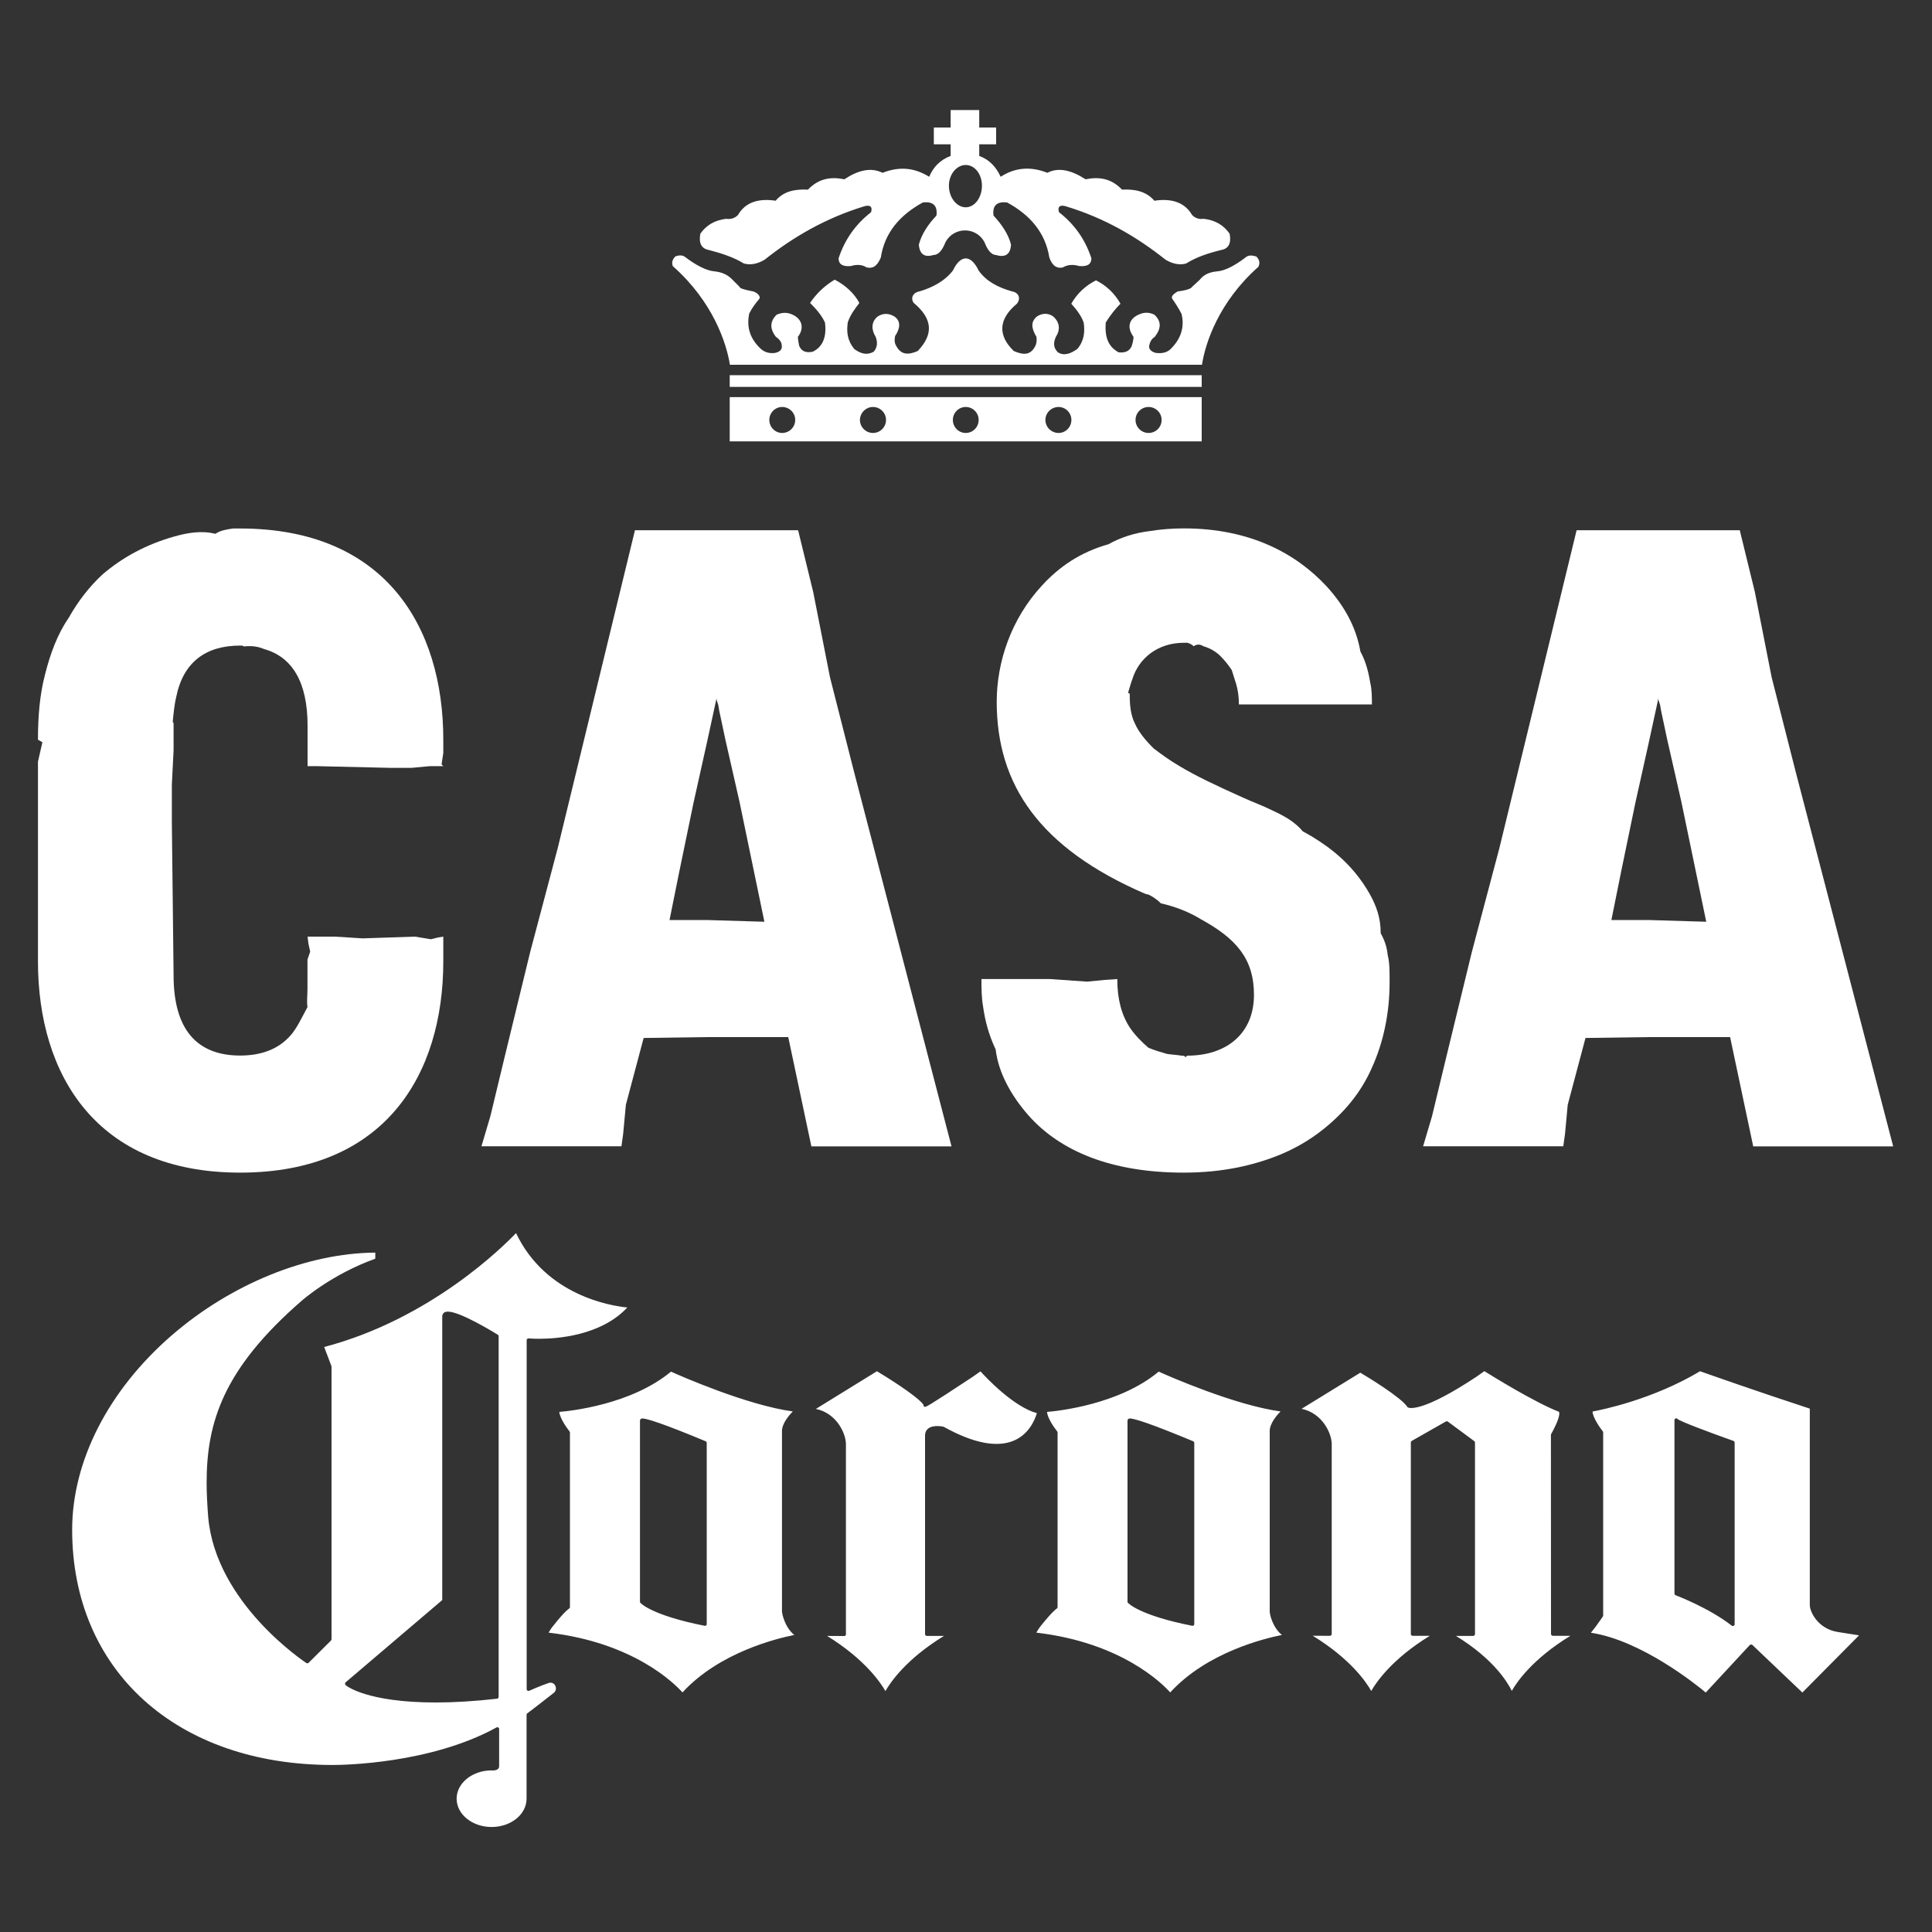 <?xml version="1.0" encoding="utf-8"?>
<!-- Generator: Adobe Illustrator 23.0.2, SVG Export Plug-In . SVG Version: 6.00 Build 0)  -->
<svg version="1.1" xmlns="http://www.w3.org/2000/svg" xmlns:xlink="http://www.w3.org/1999/xlink" x="0px" y="0px"
	 viewBox="0 0 200 200" style="enable-background:new 0 0 200 200;" xml:space="preserve">
<rect x="0" y="0" width="200" height="200" fill="#333333" stroke="none"/>
<style type="text/css">
	.st0{display:none;}
	.st1{display:inline;}
	.st2{display:inline;fill:#FFFFFF;}
	.st3{fill:#FFFFFF;}
	.st4{fill:#FFFFFF;stroke:#231F20;stroke-miterlimit:10;}
</style>
<g id="레이어_1" class="st0">
	<g id="레이어_3" class="st1">
		<rect x="-36" y="8" width="266" height="154"/>
		<g id="g5" transform="scale(0.588,0.588)" class="st0">
			<path id="path7" class="st2" d="M168.98,68.68c0,0-100.67,0-125.84,5.96c-13.51,3.34-24.64,13.35-28.35,25.75
				C8.17,123.04,8.17,170,8.17,170s0,47.2,6.62,69.61c3.71,12.4,14.57,22.18,28.35,25.51c25.43,6.2,125.84,6.2,125.84,6.2
				s100.68,0,125.84-5.96c13.78-3.34,24.64-13.12,28.35-25.51c6.62-22.65,6.62-69.61,6.62-69.61s0.26-47.2-6.62-69.85
				c-3.71-12.4-14.57-22.18-28.35-25.51C269.65,68.68,168.98,68.68,168.98,68.68z M136.92,126.61L220.64,170l-83.72,43.39V126.61z"
				/>
		</g>
	</g>
	<g id="레이어_2">
	</g>
	<g>
		<path class="st2" d="M139.74,103.32c-0.18,0-0.37-0.02-0.56-0.06l-0.15-0.08c-0.5-0.41-0.76-0.84-0.79-1.33
			c-0.06-0.92,0.7-1.72,1.66-2.74c0.37-0.39,0.77-0.82,1.16-1.29l0.14-0.35c-0.1-0.34-0.85-0.88-3.82-1.47l-0.71-0.14
			c-2.56-0.52-4.59-0.93-7.45-0.93c-4.56,0-9.18,0.06-13.66,0.11c-4.48,0.05-9.11,0.11-13.67,0.11c-2.23,0-4.51,0.19-6.71,0.37
			c-2.24,0.18-4.57,0.37-6.89,0.37c-1.02,0-2.04-0.01-3.06-0.01c-3.23-0.02-6.58-0.05-9.82,0.16c-0.27,0.02-0.61,0.06-0.98,0.1
			c-2.14,0.23-3.82,0.34-4.26-0.63c-0.34-0.75,0.29-1.64,0.8-2.24c0.81-0.96,1.78-1.68,2.71-2.37c1.3-0.95,2.52-1.85,3.29-3.34
			c0.48-0.91,0.24-1.34,0.17-1.48c-0.98-1.8-6.99-1.57-9.55-1.47c-0.53,0.02-0.97,0.04-1.27,0.04c-0.19,0-0.53,0.02-0.95,0.05
			c-3.6,0.25-5.73,0.17-6.02-1c-0.25-1.02,0.64-1.95,1.6-2.94c0.81-0.85,1.73-1.81,1.67-2.63c-0.03-0.42-0.33-0.85-0.9-1.27
			c-0.93-0.69-3.44-0.46-5.1-0.31c-0.54,0.05-1.02,0.09-1.4,0.1c-1.55,0.05-3.05,0.26-4.5,0.46c-0.78,0.11-1.56,0.21-2.35,0.3
			c-2.38,0.25-4.89,0.27-7.31,0.29c-1.79,0.01-3.64,0.03-5.45,0.13c-2.02,0.12-3.85,0.47-5.78,0.84c-0.64,0.12-1.29,0.25-1.96,0.36
			c-1.39,0.24-2.79,0.27-4.15,0.31c-0.89,0.02-1.82,0.04-2.73,0.12c-1.06,0.09-1.98,0.5-2.96,0.94c-0.97,0.43-1.98,0.88-3.12,0.98
			l-0.32,0.03c-0.95,0.1-2.38,0.24-3.19-0.07c-1.24-0.48-1.69-1.7-2.09-2.78c-0.09-0.24-0.18-0.49-0.28-0.73
			c-0.08-0.19-0.17-0.43-0.28-0.7c-0.36-0.91-1.3-3.33-1.9-3.33H6.87c-0.16,0-0.44,0.32-0.73,1.18c-0.39,1.16-0.72,2.66-0.99,3.99
			c-0.08,0.38-0.2,0.79-0.32,1.21c-0.17,0.58-0.35,1.18-0.39,1.69l-0.8-0.08c0.05-0.61,0.24-1.26,0.43-1.89
			c0.12-0.39,0.23-0.77,0.3-1.12c0.28-1.35,0.62-2.9,1.02-4.1c0.39-1.17,0.87-1.74,1.47-1.76l0.02,0c1.05,0,1.85,1.83,2.64,3.87
			c0.1,0.26,0.19,0.49,0.27,0.68c0.1,0.25,0.2,0.51,0.3,0.76c0.38,1.04,0.71,1.93,1.61,2.28c0.64,0.25,2.02,0.11,2.85,0.03
			l0.32-0.03c1.02-0.1,1.93-0.5,2.89-0.92c0.99-0.44,2.01-0.89,3.19-1c0.93-0.08,1.87-0.1,2.77-0.13c1.33-0.03,2.71-0.06,4.05-0.3
			c0.66-0.12,1.3-0.24,1.94-0.36c1.95-0.37,3.8-0.73,5.87-0.85c1.83-0.11,3.69-0.12,5.49-0.14c2.4-0.02,4.89-0.04,7.24-0.29
			c0.78-0.08,1.56-0.19,2.33-0.29c1.47-0.2,2.99-0.41,4.58-0.46c0.36-0.01,0.83-0.05,1.36-0.1c1.98-0.18,4.45-0.4,5.61,0.46
			c0.79,0.59,1.19,1.22,1.25,1.93c0.09,1.25-0.93,2.32-1.92,3.35c-0.7,0.73-1.49,1.55-1.37,2.06c0.06,0.26,0.83,0.65,5.19,0.34
			c0.45-0.03,0.8-0.06,1-0.06c0.3,0,0.73-0.02,1.25-0.04c4.38-0.16,9.14-0.17,10.26,1.9c0.36,0.67,0.31,1.47-0.16,2.38
			c-0.87,1.66-2.23,2.67-3.54,3.63c-0.9,0.66-1.83,1.35-2.57,2.23c-0.79,0.94-0.67,1.23-0.67,1.24c0.23,0.5,2.49,0.25,3.46,0.14
			c0.38-0.04,0.73-0.08,1.01-0.1c3.27-0.21,6.62-0.19,9.87-0.17C86.27,95,87.29,95,88.3,95c2.29,0,4.6-0.19,6.83-0.37
			c2.22-0.18,4.51-0.37,6.77-0.37c4.56,0,9.19-0.06,13.66-0.11c4.48-0.05,9.11-0.11,13.67-0.11c2.93,0,4.98,0.42,7.59,0.95
			l0.71,0.14c2.43,0.49,4.12,1.03,4.43,2.06c0.09,0.29,0.1,0.73-0.31,1.24c-0.4,0.48-0.81,0.92-1.2,1.33
			c-0.75,0.79-1.45,1.53-1.42,2.04c0.01,0.19,0.14,0.4,0.39,0.61c0.55,0.1,1.11-0.09,1.7-0.28c0.42-0.14,0.85-0.28,1.3-0.32
			c1.11-0.12,2.22-0.14,3.26-0.15c1.61-0.02,3.23-0.01,4.85-0.01l2.42,0.01c1.95,0,3.69-0.27,5.54-0.56
			c0.73-0.11,1.47-0.23,2.23-0.33c2.34-0.3,4.71-0.29,7.04-0.3h0.42c2.46,0,4.98-0.07,7.41-0.15c2.46-0.07,5-0.15,7.51-0.15h6.58
			c0.37,0,0.72-0.01,1.06-0.02c1.92-0.05,3.57-0.08,5.24,1.45l-0.51,0.69c-1.44-1.32-2.81-1.29-4.71-1.25
			c-0.34,0.01-0.7,0.02-1.07,0.02h-6.58c-2.5,0-5.04,0.08-7.49,0.15c-2.44,0.07-4.97,0.15-7.44,0.15h-0.42c-2.4,0-4.66,0-6.95,0.29
			c-0.75,0.1-1.49,0.21-2.21,0.32c-1.88,0.29-3.65,0.57-5.65,0.57l-2.42-0.01c-1.61-0.01-3.23-0.01-4.85,0.01
			c-1.02,0.01-2.12,0.03-3.19,0.15c-0.38,0.04-0.75,0.16-1.15,0.29C140.83,103.15,140.3,103.32,139.74,103.32z"/>
		<path class="st2" d="M62.54,68.4c-0.51,0-1.02-0.1-1.47-0.29c-1.23-0.52-1.58-1.34-1.66-1.93c-0.14-1.07,0.47-2.31,1.63-3.32
			c1-0.87,2.64-1.67,3.97-1.07l-0.15,0.41c1.11,1.19,1.39,2.74,0.76,4.32C65.12,67.79,63.82,68.4,62.54,68.4z M64,62.48
			c-0.75,0-1.66,0.39-2.46,1.09c-0.91,0.79-1.43,1.76-1.34,2.49c0.07,0.52,0.46,0.93,1.15,1.23c1.24,0.53,3.02,0.17,3.53-1.12
			c0.69-1.74-0.1-2.92-0.88-3.61l0.05-0.08L64,62.48z"/>
		<path class="st2" d="M184.47,116.21l-0.34-0.01c-0.29-0.03-0.7-0.1-0.96-0.43c-0.29-0.38-0.25-0.88-0.2-1.51l0.02-0.26
			c0.01-0.15,0.02-0.33,0.02-0.51c0.03-0.8,0.07-1.79,0.45-2.39l0.65,0.51c-0.25,0.39-0.28,1.27-0.3,1.92
			c-0.01,0.2-0.02,0.38-0.03,0.55l-0.02,0.27c-0.03,0.37-0.06,0.76,0.02,0.86c0.02,0.02,0.09,0.1,0.41,0.12
			c0.83,0.07,1.7-0.21,2.54-0.48c0.43-0.14,0.87-0.28,1.32-0.38c-0.17-0.68,0.07-1.69,0.31-2.75c0.15-0.66,0.47-2.02,0.29-2.22
			c-0.39-0.33-1.91,0.21-2.49,0.41c-0.18,0.06-0.33,0.11-0.43,0.15c-0.35,0.11-0.7,0.29-1.07,0.48c-0.48,0.24-0.97,0.5-1.49,0.59
			l-0.13-0.88c0.41-0.07,0.84-0.29,1.28-0.52c0.39-0.2,0.78-0.4,1.2-0.53c0.1-0.03,0.24-0.08,0.4-0.14
			c1.26-0.45,2.54-0.83,3.21-0.27c0.62,0.52,0.34,1.74,0.01,3.15c-0.19,0.81-0.48,2.05-0.29,2.37c0.2,0.04,0.39,0.26,0.38,0.49
			c-0.01,0.23-0.14,0.43-0.34,0.44c-0.61,0.03-1.25,0.24-1.93,0.46C186.15,115.95,185.32,116.21,184.47,116.21z"/>
		<path class="st2" d="M135.35,90.54l-0.13-0.88c0.66-0.12,1.57-0.89,2.2-1.87c0.43-0.67,0.67-1.32,0.69-1.86
			c-0.35-0.05-0.82-0.03-1.27,0c-1.02,0.05-2.08,0.1-2.59-0.55l0.6-0.58c0.26,0.33,1.2,0.29,1.95,0.25c0.67-0.03,1.31-0.06,1.8,0.1
			c0.15,0.05,0.26,0.18,0.29,0.35c0.12,0.82-0.17,1.81-0.82,2.81C137.31,89.51,136.24,90.38,135.35,90.54z"/>
		<path class="st2" d="M140.8,90.14c-0.72-0.03-1.45-0.56-2.09-1.02c-0.25-0.18-0.49-0.35-0.71-0.48l0.38-0.78
			c0.24,0.14,0.5,0.33,0.77,0.53c0.55,0.4,1.18,0.86,1.68,0.88L140.8,90.14z"/>
	</g>
	<g>
		<path class="st2" d="M66.65,137.03c0,0.23-0.06,0.41-0.19,0.55c-0.13,0.14-0.29,0.21-0.5,0.21h-2.47c-0.2,0-0.37-0.07-0.5-0.21
			c-0.13-0.14-0.2-0.33-0.2-0.55v-2.75h0.87v2.67h2.12v-2.59l-2.71-3.62c-0.19-0.25-0.28-0.53-0.28-0.83v-2.2
			c0-0.23,0.07-0.41,0.2-0.55c0.13-0.14,0.3-0.21,0.5-0.21h2.47c0.2,0,0.37,0.07,0.5,0.21c0.13,0.14,0.19,0.33,0.19,0.55v2.52h-0.87
			v-2.44h-2.12v2.29l2.72,3.62c0.18,0.24,0.27,0.51,0.27,0.81V137.03z"/>
		<path class="st2" d="M76.54,137.8h-3.22v-10.85h3.18v0.85h-2.31v4.05h2.1v0.87h-2.1v4.23h2.35V137.8z"/>
		<path class="st2" d="M87.16,137.03c0,0.23-0.07,0.41-0.2,0.55c-0.13,0.14-0.3,0.21-0.5,0.21h-2.74c-0.2,0-0.37-0.07-0.5-0.21
			c-0.13-0.14-0.19-0.33-0.19-0.55v-9.31c0-0.23,0.06-0.41,0.19-0.55c0.13-0.14,0.3-0.21,0.5-0.21h2.74c0.2,0,0.37,0.07,0.5,0.21
			c0.13,0.14,0.2,0.33,0.2,0.55V137.03z M86.29,136.94v-9.14h-2.4v9.14H86.29z"/>
		<path class="st2" d="M97.92,137.03c0,0.23-0.07,0.41-0.2,0.55c-0.13,0.14-0.3,0.21-0.5,0.21h-2.67c-0.2,0-0.37-0.07-0.5-0.21
			c-0.13-0.14-0.19-0.33-0.19-0.55v-10.08h0.87v10h2.32v-10h0.87V137.03z"/>
		<path class="st2" d="M107.75,137.8h-3.13v-10.85h0.87v10h2.26V137.8z"/>
		<path class="st2" d="M114.99,137.8h-0.87v-10.85h0.87V137.8z"/>
		<path class="st2" d="M125.57,137.03c0,0.23-0.06,0.41-0.19,0.55c-0.13,0.14-0.29,0.21-0.5,0.21h-2.47c-0.21,0-0.37-0.07-0.5-0.21
			c-0.13-0.14-0.2-0.33-0.2-0.55v-2.75h0.87v2.67h2.12v-2.59l-2.71-3.62c-0.19-0.25-0.28-0.53-0.28-0.83v-2.2
			c0-0.23,0.07-0.41,0.2-0.55c0.13-0.14,0.3-0.21,0.5-0.21h2.47c0.21,0,0.37,0.07,0.5,0.21c0.13,0.14,0.19,0.33,0.19,0.55v2.52
			h-0.87v-2.44h-2.12v2.29l2.72,3.62c0.18,0.24,0.27,0.51,0.27,0.81V137.03z"/>
		<path class="st2" d="M137.09,137.8h-0.82v-6.87c0-0.1,0.03-0.38,0.09-0.85l-1.6,6.7h-0.18l-1.6-6.7c0.06,0.47,0.09,0.76,0.09,0.85
			v6.87h-0.82v-10.85h0.81l1.59,7.06c0.01,0.04,0.02,0.14,0.02,0.31c0-0.07,0.01-0.17,0.03-0.31l1.59-7.06h0.81V137.8z"/>
	</g>
	<g>
		<path class="st2" d="M151.91,68.9c-17.41-7.85-36.87-5.53-51.69,4.43C85.4,63.37,65.94,61.05,48.52,68.9
			c-26.57,12-38.48,43.35-26.71,70.1c2.29,6.08,16.13,36.01,70.91,52.86c0.76,0.23,1.52,0.45,2.29,0.69l5.21,1.53l5.2-1.53
			c0.77-0.23,1.53-0.45,2.29-0.69c54.77-16.84,68.63-46.78,70.92-52.86C190.39,112.25,178.49,80.9,151.91,68.9z M34.04,134.06
			c-9.11-20.19-0.29-44.02,19.9-53.14c11.98-5.41,25.22-4.41,35.93,1.51c-3.29,3.74-6.1,8.01-8.3,12.75
			c-2.93,5.49-15.07,32.89,3.8,80.2C42.34,158.8,34.04,134.06,34.04,134.06z M166.4,134.06c0,0-8.3,24.75-51.36,41.32
			c-4.13,1.6-8.57,3.12-13.34,4.52c-0.51-1.09-1.01-2.19-1.48-3.26c-21.98-49.6-6.86-75.55-6.86-75.55
			c1.77-3.93,4.09-7.43,6.86-10.46c2.99-3.32,6.5-6.08,10.35-8.21c10.69-5.92,23.95-6.92,35.92-1.51
			C166.69,90.04,175.51,113.87,166.4,134.06z"/>
		<g class="st1">
			<g>
				<path class="st3" d="M1.89,44.98c6.68-6.08,10.22-8.82,17.54-13.68c3.99-2.65,7.06-3.41,9.12-2.53c2.05,0.88,3.1,3.24,3.1,7
					c0,3.86-1.14,7.47-3.38,10.91c-2.24,3.44-5.64,6.51-10.05,9.51c-2.4,1.63-3.58,2.48-5.92,4.24c0,5.68,0,8.52,0,14.2
					c-4.28,3.23-6.37,4.96-10.41,8.63C1.89,70.49,1.89,57.73,1.89,44.98z M12.3,52.66c1.04-0.79,1.57-1.18,2.63-1.94
					c2.08-1.5,3.57-2.89,4.43-4.25c0.86-1.36,1.29-2.65,1.29-3.89c0-1.2-0.38-1.98-1.12-2.32c-0.75-0.34-2.15,0.17-4.17,1.62
					c-1.23,0.88-1.84,1.33-3.06,2.25C12.3,47.54,12.3,49.24,12.3,52.66z"/>
				<path class="st3" d="M37.7,20.98c11.02-4.66,20.98-7.99,32.59-10.9c0,3.27,0,4.9,0,8.17c-8.39,1.74-12.54,2.92-20.65,5.89
					c0,2.43,0,3.65,0,6.08c7.52-2.76,11.37-3.88,19.13-5.57c0,3.12,0,4.68,0,7.8c-7.76,1.69-11.61,2.81-19.13,5.57
					c0,3.02,0,4.53,0,7.54c8.34-3.07,12.62-4.27,21.25-6.02c0,3.47,0,5.2,0,8.67c-11.46,2.32-22.63,6.03-33.2,11.02
					C37.7,46.49,37.7,33.73,37.7,20.98z"/>
				<path class="st3" d="M102.87,39.02c-5.77-0.12-8.66-0.03-14.42,0.42c-0.8,2.59-1.2,3.89-2,6.49c-5.17,0.48-7.75,0.83-12.87,1.77
					c5.03-13.45,10.15-26.86,15.35-40.24c5.53-0.42,8.31-0.5,13.85-0.39c5.22,13.1,10.35,26.22,15.42,39.38
					c-5.29-0.67-7.95-0.88-13.27-1.06C104.1,42.84,103.69,41.56,102.87,39.02z M100.23,30.72c-1.82-5.51-2.72-8.24-4.54-13.69
					c-1.8,5.55-2.69,8.34-4.49,13.95C94.81,30.76,96.62,30.71,100.23,30.72z"/>
				<path class="st3" d="M147.89,37.74c4.26,2.73,6.36,4.19,10.52,7.26c-0.7,2.6-1.8,4.55-3.31,5.88c-1.51,1.33-3.4,2.06-5.67,2.23
					c-2.27,0.17-5.18-0.32-8.74-1.36c-4.33-1.26-7.91-2.69-10.69-4.48c-2.78-1.79-5.2-4.34-7.24-7.71s-3.06-7.39-3.06-12.14
					c0-6.33,1.8-10.98,5.38-13.76c3.57-2.78,8.62-3.48,15.04-1.65c5.02,1.44,8.9,3.8,11.71,6.82c2.81,3.02,4.87,6.89,6.21,11.51
					c-4.19-0.89-6.32-1.25-10.61-1.8c-0.38-1.29-0.77-2.28-1.18-2.96c-0.68-1.13-1.52-2.1-2.51-2.9c-0.99-0.8-2.1-1.38-3.33-1.73
					c-2.79-0.8-4.94-0.24-6.44,1.53c-1.12,1.33-1.7,3.71-1.7,7.14c0,4.24,0.68,7.3,2.03,9.2c1.35,1.9,3.25,3.16,5.68,3.86
					c2.36,0.67,4.12,0.6,5.32-0.28S147.36,39.97,147.89,37.74z"/>
				<path class="st3" d="M164.17,21.94c4.67,2.29,6.96,3.55,11.45,6.28c0,5.36,0,8.03,0,13.39c4.91,2.99,7.31,4.61,11.96,8.13
					c0-5.36,0-8.03,0-13.39c4.28,3.23,6.37,4.96,10.41,8.63c0,12.75,0,25.51,0,38.26c-4.04-3.68-6.13-5.4-10.41-8.63
					c0-6.19,0-9.29,0-15.48c-4.66-3.51-7.06-5.14-11.96-8.13c0,6.19,0,9.29,0,15.48c-4.49-2.73-6.79-3.99-11.45-6.28
					C164.17,47.44,164.17,34.69,164.17,21.94z"/>
			</g>
		</g>
	</g>
	<g class="st1">
		<g>
			<path class="st4" d="M186.58,175.21l-5.17-4.92c-0.03-0.02-0.08-0.05-0.13-0.05c-0.06,0-0.1,0.02-0.14,0.05l-4.56,4.92
				c-0.96-0.8-6.64-5.39-11.89-6.19c0.16-0.21,0.37-0.47,0.51-0.65c0.5-0.69,0.71-1.01,0.72-1.02c0.02-0.02,0.04-0.06,0.04-0.11
				v-18.97c0-0.04-0.01-0.08-0.05-0.11c-0.28-0.36-1.03-1.41-1.05-2.04c0.94-0.17,6.23-1.24,11.13-4.17c0.73,0.26,6,2.12,11.36,3.87
				v20.34c0,0.68,0.83,2.45,2.88,2.78c1.17,0.18,1.85,0.29,2.22,0.35L186.58,175.21z M173.34,164.96c0,0.08,0.04,0.15,0.12,0.18
				c0.03,0.01,3.41,1.28,5.8,3.14c0.06,0.05,0.13,0.05,0.2,0.03c0.07-0.03,0.11-0.1,0.11-0.17v-18.79c0-0.08-0.05-0.16-0.13-0.19
				c-2.62-0.93-5.53-2.03-5.77-2.26c-0.06-0.07-0.13-0.08-0.21-0.07c-0.08,0.03-0.12,0.11-0.12,0.19V164.96z M162.55,169.35
				c-3.91,2.39-5.54,4.79-6.05,5.69c-0.45-0.92-1.91-3.32-5.78-5.69h1.78c0.1,0,0.19-0.08,0.19-0.19v-19.82
				c0-0.07-0.03-0.12-0.08-0.16l-2.72-2.01c-0.06-0.05-0.14-0.05-0.21-0.02l-3.53,2.01c-0.06,0.03-0.1,0.1-0.1,0.17v19.82
				c0,0.11,0.09,0.19,0.19,0.19h1.77c-3.93,2.41-5.56,4.83-6.06,5.71c-0.49-0.88-2.12-3.31-6.06-5.72l1.77,0.01
				c0.06,0,0.11-0.02,0.14-0.06c0.04-0.03,0.06-0.08,0.06-0.13v-19.66c0-1.08-0.95-3.2-3.12-3.65l6.08-3.74
				c0.65,0.38,4.29,2.59,4.87,3.55c0.02,0.03,0.06,0.05,0.09,0.06c0.15,0.07,1.53,0.47,7.03-3.17l0.85-0.6
				c0.75,0.47,5.21,3.23,7.68,4.19c0.06,0.02,0.08,0.08,0.08,0.2c0,0.56-0.61,1.71-0.85,2.13c-0.01,0.02-0.02,0.05-0.02,0.08
				l0.01,20.61c0,0.11,0.1,0.19,0.2,0.19H162.55z M132.71,169.25c-1.76,0.35-7.76,1.78-11.57,5.95c-0.81-0.91-5.04-5.16-13.86-6.19
				c0.11-0.19,0.28-0.47,0.49-0.73c1.2-1.5,1.6-1.74,1.61-1.75c0.06-0.03,0.1-0.1,0.1-0.17v-18.07c0-0.04-0.01-0.08-0.04-0.11
				c-0.29-0.36-1.02-1.4-1.05-2.02c1.11-0.09,7.45-0.75,11.56-4.17c0.96,0.44,7.91,3.49,12.61,4.12c-0.41,0.42-1.12,1.26-1.12,2.03
				v18.64C131.42,167.11,131.77,168.52,132.71,169.25 M116.71,165.8c0,0.05,0.02,0.09,0.06,0.13c0.05,0.05,1.19,1.29,6.64,2.37
				c0.06,0.01,0.11,0,0.15-0.03c0.05-0.03,0.07-0.09,0.07-0.15v-18.75c0-0.07-0.05-0.15-0.11-0.17c-4.16-1.73-6.42-2.52-6.69-2.33
				c-0.06,0.04-0.11,0.12-0.11,0.19V165.8z M107.34,146.29c-0.27,0.87-0.91,2.21-2.38,2.84c-1.77,0.75-4.21,0.27-7.25-1.42
				c-0.01,0-0.03-0.01-0.06-0.02c-0.03-0.01-1.05-0.23-1.57,0.2c-0.21,0.16-0.32,0.4-0.32,0.71v20.56c0,0.11,0.08,0.19,0.19,0.19
				h1.77c-3.94,2.41-5.56,4.83-6.06,5.71c-0.5-0.87-2.12-3.29-6.04-5.71l1.76,0.01c0.05,0,0.1-0.01,0.14-0.04
				c0.03-0.04,0.05-0.09,0.05-0.14v-19.68c0-1.08-0.94-3.2-3.11-3.65l6.32-3.9c0.64,0.38,4.06,2.47,4.81,3.45v0.05
				c0,0.06,0.04,0.13,0.09,0.17c0.15,0.07,0.19,0.09,5.01-3.09l0.81-0.57C102.11,142.65,104.95,145.64,107.34,146.29 M82.23,169.25
				c-1.76,0.35-7.75,1.78-11.58,5.95c-0.81-0.91-5.04-5.16-13.86-6.19c0.11-0.19,0.27-0.46,0.5-0.73c1.18-1.5,1.59-1.74,1.61-1.75
				c0.06-0.03,0.1-0.1,0.1-0.17v-18.07c0-0.04-0.01-0.08-0.04-0.11c-0.29-0.36-1.02-1.4-1.06-2.02c1.11-0.09,7.45-0.75,11.56-4.17
				c0.96,0.44,7.92,3.49,12.61,4.12c-0.41,0.42-1.12,1.26-1.12,2.03v18.64C80.95,167.11,81.29,168.52,82.23,169.25 M66.25,165.8
				c0,0.05,0.01,0.09,0.05,0.13c0.04,0.05,1.19,1.29,6.64,2.37c0.06,0.01,0.11,0,0.16-0.03c0.04-0.03,0.06-0.09,0.06-0.15v-18.75
				c0-0.07-0.04-0.15-0.11-0.17c-4.16-1.73-6.42-2.52-6.69-2.33c-0.06,0.04-0.11,0.12-0.11,0.19V165.8z M64.94,135.35
				c-2.71,2.91-7.24,3.24-9.13,3.24c-0.66,0-1.09-0.04-1.09-0.04c-0.05-0.01-0.11,0.01-0.14,0.05c-0.04,0.03-0.06,0.09-0.06,0.14
				v36.11c0,0.07,0.03,0.13,0.08,0.17c0.06,0.03,0.12,0.03,0.18,0.01c0.02-0.01,1.23-0.55,2.03-0.81c0.06-0.03,0.13-0.03,0.19-0.03
				c0.33,0,0.55,0.3,0.55,0.59c0,0.14-0.04,0.33-0.24,0.48c-0.67,0.54-2.71,2.1-2.73,2.11c-0.05,0.03-0.07,0.09-0.07,0.15v8.68
				c0,1.62-1.62,2.93-3.62,2.93c-2,0-3.62-1.31-3.62-2.93c0-1.61,1.62-2.93,3.62-2.93c0,0,0.05,0.01,0.11,0.01
				c0.61,0,0.67-0.31,0.67-0.44v-3.85c0-0.07-0.03-0.13-0.09-0.16c-0.06-0.04-0.13-0.04-0.19,0c-6.86,3.77-15.92,3.88-16.93,3.88
				h-0.05c-16.12,0-26.94-9.78-26.94-24.35c0-7.12,3.76-14.45,10.3-20.12c6.14-5.32,14.01-8.52,21.08-8.57v0.63
				c-4.54,1.63-7.55,4.3-7.58,4.32c-8.2,7.1-9.88,12.68-9.88,18.88c0,1.06,0.06,2.22,0.16,3.52c0.77,8.98,10.08,15.07,10.17,15.14
				c0.07,0.04,0.18,0.03,0.23-0.03l2.32-2.31c0.03-0.04,0.05-0.09,0.05-0.14v-28.19c0-0.02,0-0.05-0.01-0.07l-0.75-1.98
				c11.01-2.89,18.57-10.44,19.86-11.79C56.49,134.11,63.25,135.19,64.94,135.35 M35.72,174.3c0,0.06,0.03,0.12,0.07,0.15
				c0.08,0.08,2.22,1.79,9.32,1.79c1.92,0,4.05-0.13,6.34-0.39c0.1-0.01,0.17-0.09,0.17-0.19v-37.33c0-0.06-0.03-0.13-0.09-0.16
				c-0.16-0.1-3.85-2.39-5.15-2.39c-0.18,0-0.31,0.03-0.42,0.11c-0.08,0.07-0.18,0.19-0.18,0.4v29.35l-10.02,8.53
				C35.75,174.19,35.72,174.25,35.72,174.3"/>
		</g>
		<g>
			<path class="st4" d="M130.05,26.55c-0.47-0.14-0.82-0.14-1.07,0.07c-1.14,0.87-2.15,1.4-2.96,1.47
				c-0.81,0.07-1.41,0.33-1.82,0.87l-0.8,0.74c-0.07,0.14-0.41,0.33-1.49,0.47c-0.2,0.13-0.8,0.46-0.53,0.8
				c0.33,0.47,0.67,1.01,0.94,1.54c0.27,1.15,0.07,2.36-1.01,3.49c-0.41,0.48-0.94,0.61-1.62,0.54c-0.34-0.07-0.74-0.28-0.74-0.68
				c0.07-0.4,0.2-0.73,0.6-1c0.68-0.88,0.68-1.62-0.06-2.29c-0.54-0.26-1.08-0.26-1.62,0c-1.07,0.47-1.2,1.41-0.53,2.29
				c0,0.27-0.07,0.6-0.2,1c-0.26,0.54-0.73,0.68-1.35,0.61c-0.99-0.54-1.46-1.48-1.32-3.09c0.46-0.74,0.99-1.41,1.52-1.94
				c-0.6-1.07-1.46-1.88-2.53-2.42c-1.08,0.54-1.95,1.35-2.56,2.42c0.53,0.6,1.01,1.2,1.28,1.94c0.14,0.94,0.07,1.89-0.66,2.75
				c-0.68,0.47-1.35,0.75-2.01,0.34c-0.48-0.48-0.48-1.01-0.2-1.61c0.47-0.74,0.4-1.49-0.28-2.1c-0.54-0.4-1.2-0.33-1.68,0
				c-0.67,0.54-0.59,1.22-0.06,2.1c0.06,0.33,0,0.66-0.07,0.86c-0.53,1.15-1.33,1.01-2.27,0.62c-1.67-1.62-1.61-3.3,0.33-4.91
				c0.41-0.54,0.2-1.15-0.54-1.27c-1.41-0.41-2.62-1.01-3.43-2.15c-0.8-1.68-1.87-1.68-2.67,0c-0.82,1.07-2.09,1.75-3.44,2.15
				c-0.74,0.13-0.95,0.74-0.61,1.2c2.02,1.68,2.02,3.3,0.41,4.98c-0.94,0.4-1.74,0.46-2.27-0.62c-0.14-0.26-0.14-0.53-0.07-0.93
				c0.54-0.81,0.61-1.54-0.06-2.02c-0.54-0.33-1.15-0.4-1.75,0c-0.67,0.54-0.67,1.35-0.2,2.1c0.2,0.53,0.2,1.06-0.2,1.54
				c-0.74,0.4-1.34,0.2-2.02-0.28c-0.74-0.93-0.8-1.81-0.67-2.75c0.26-0.8,0.74-1.41,1.2-2.02c-0.54-1-1.41-1.81-2.55-2.41
				c-1.01,0.6-1.89,1.42-2.55,2.41c0.61,0.61,1.15,1.21,1.54,2.02c0.2,1.54-0.26,2.55-1.27,3.03c-0.66,0.13-1.14,0-1.4-0.61
				c-0.07-0.33-0.13-0.66-0.13-0.93c0.67-0.88,0.46-1.82-0.54-2.29c-0.54-0.26-1.08-0.26-1.67,0c-0.67,0.67-0.74,1.41-0.07,2.29
				c0.41,0.27,0.61,0.6,0.61,0.93c0.06,0.46-0.33,0.67-0.74,0.74c-0.67,0.07-1.15-0.13-1.55-0.54c-1.14-1.13-1.33-2.35-1.08-3.55
				c0.28-0.54,0.61-1.01,1.02-1.48c0.26-0.34-0.34-0.74-0.61-0.8c-1.07-0.21-1.4-0.34-1.4-0.47l-0.81-0.81
				c-0.47-0.47-1.07-0.73-1.81-0.8c-0.8-0.07-1.88-0.61-3.02-1.48c-0.27-0.21-0.61-0.21-1.01-0.07c-0.34,0.34-0.4,0.67-0.27,1.01
				c4.17,3.69,5.56,7.99,5.91,10.21h48.87c0.33-2.22,1.74-6.52,5.84-10.14C130.45,27.22,130.39,26.89,130.05,26.55"/>
			<path class="st4" d="M73.38,25.88c1.28,0.33,2.56,0.74,3.63,1.4c0.75,0.2,1.48,0,2.15-0.4c2.95-2.35,6.31-4.3,10.26-5.51
				c0.61-0.2,0.94,0,0.75,0.6c-1.55,1.21-2.69,2.74-3.36,4.77c0,0.6,0.4,0.88,1.27,0.8c0.67-0.2,1.21-0.13,1.62,0.14
				c0.61,0.14,1.07-0.06,1.48-1.01c0.4-2.62,2.01-4.43,4.35-5.71c1.08-0.13,1.54,0.34,1.41,1.36c-0.88,0.92-1.54,1.93-1.82,3
				c0.07,1.01,0.61,1.35,1.49,1.08c0.53,0,0.93-0.47,1.27-1.34c0.88-1.61,3.16-1.61,4.03,0c0.33,0.87,0.75,1.34,1.21,1.34
				c0.94,0.28,1.48-0.06,1.54-1.08c-0.27-1.06-0.94-2.07-1.81-3c-0.14-1.02,0.33-1.49,1.41-1.36c2.35,1.28,3.95,3.09,4.37,5.71
				c0.33,0.94,0.88,1.15,1.4,1.01c0.47-0.27,1.01-0.34,1.68-0.14c0.87,0.08,1.27-0.2,1.27-0.8c-0.66-2.02-1.8-3.56-3.35-4.77
				c-0.2-0.6,0.15-0.81,0.75-0.6c3.96,1.2,7.31,3.15,10.27,5.51c0.67,0.4,1.4,0.6,2.13,0.4c1.07-0.67,2.29-1.07,3.63-1.4
				c0.81-0.14,1.06-0.74,0.88-1.69c-0.61-0.87-1.49-1.41-2.69-1.54c-0.46,0.07-0.88-0.06-1.2-0.4c-0.74-1.28-2.09-1.75-3.9-1.47
				c-0.88-1.02-2.09-1.21-3.35-1.15c-1.14-1.2-2.43-1.34-3.77-1.07c-1.48-0.95-2.81-1.27-3.96-0.67c-1.87-0.75-3.48-0.47-4.83,0.41
				c-0.47-1-1.14-1.76-2.22-2.16v-1.2h1.75V13.2h-1.75v-1.81h-2.96v1.81h-1.74v1.74h1.74v1.2c-1.07,0.4-1.81,1.16-2.22,2.16
				c-1.41-0.87-2.95-1.15-4.83-0.41c-1.2-0.6-2.54-0.27-3.95,0.67c-1.35-0.27-2.62-0.13-3.77,1.07c-1.34-0.06-2.48,0.14-3.35,1.15
				c-1.81-0.28-3.16,0.19-3.89,1.47c-0.33,0.34-0.74,0.47-1.22,0.4c-1.2,0.14-2.07,0.67-2.68,1.54
				C72.32,25.14,72.59,25.74,73.38,25.88 M99.97,17.08c0.94,0,1.68,0.95,1.68,2.15c0,1.21-0.74,2.23-1.68,2.23
				c-0.93,0-1.74-1.01-1.74-2.23C98.23,18.03,99.04,17.08,99.97,17.08"/>
			<path class="st4" d="M75.54,45.69h48.86v-4.58H75.54V45.69z M118.9,42.13c0.74,0,1.35,0.6,1.35,1.34c0,0.75-0.6,1.35-1.35,1.35
				c-0.74,0-1.35-0.6-1.35-1.35C117.55,42.73,118.16,42.13,118.9,42.13 M109.58,42.13c0.73,0,1.33,0.6,1.33,1.34
				c0,0.75-0.6,1.35-1.33,1.35c-0.74,0-1.36-0.6-1.36-1.35C108.22,42.73,108.84,42.13,109.58,42.13 M99.97,42.13
				c0.74,0,1.34,0.6,1.34,1.34c0,0.75-0.6,1.35-1.34,1.35c-0.73,0-1.33-0.6-1.33-1.35C98.64,42.73,99.24,42.13,99.97,42.13
				 M90.37,42.13c0.74,0,1.35,0.6,1.35,1.34c0,0.75-0.61,1.35-1.35,1.35c-0.73,0-1.35-0.6-1.35-1.35
				C89.03,42.73,89.64,42.13,90.37,42.13 M80.97,42.13c0.74,0,1.35,0.6,1.35,1.34c0,0.75-0.61,1.35-1.35,1.35
				c-0.73,0-1.33-0.6-1.33-1.35C79.64,42.73,80.24,42.13,80.97,42.13"/>
			<rect x="75.54" y="38.84" class="st4" width="48.86" height="1.21"/>
		</g>
		<g>
			<path class="st4" d="M45.89,99.52c0,11.75-6.06,21.87-21.03,21.87c-14.87,0-20.93-10.11-20.93-21.87V78.84l0.46-2l-0.46-0.27
				c0-2.37,0.18-4.65,0.73-6.74c0.55-2.19,1.29-4.19,2.48-5.92c0.92-1.64,2.11-3.19,3.49-4.46c2.02-1.73,4.5-3.1,7.44-3.92
				c1.29-0.36,2.75-0.64,4.22-0.27c0.55-0.36,1.19-0.46,1.84-0.55h0.73c14.97,0,21.03,10.11,21.03,21.87v1.37l-0.18,1.18l0.18,0.18
				h-1.38l-1.93,0.18h-2.11l-7.8-0.18h-0.83v-4.19c0-4.46-1.56-7.11-4.5-7.93c-0.64-0.27-1.29-0.36-2.11-0.27
				c-0.09-0.09-0.18-0.09-0.28-0.09h-0.09c-3.58,0-5.88,1.73-6.61,5.28c-0.18,0.73-0.28,1.64-0.37,2.64c0.09,0,0.09,0.18,0.09,0.27
				v2.64l-0.18,3.55v3.92l0.18,15.85c0,5.56,2.39,8.29,6.89,8.29c2.3,0,4.04-0.73,5.23-2.1c0.64-0.73,1.1-1.73,1.74-2.92
				c-0.09-0.55,0-1.18,0-1.91v-3.01l0.28-0.82l-0.18-0.82l-0.09-0.73h2.85l2.85,0.18l5.42-0.18l1.65,0.27l0.73-0.18l0.55-0.09V99.52
				z"/>
			<path class="st4" d="M83.99,118.66l-2.39-11.3h-8.45l-6.52,0.09l-1.84,6.92l-0.28,3.01l-0.18,1.28H49.84l0.92-3.1l1.47-6.1
				l2.66-10.93l2.85-10.75l7.99-32.89h16.89l1.56,6.38l1.74,8.84l2.48,9.75l10.1,38.81H83.99z M73.16,95.24l5.97,0.18l-2.57-12.39
				l-1.47-6.47l-0.64-3.01l-0.09-0.55l-0.18-0.55v-0.18l-1.01,4.65l-1.38,6.2l-1.47,7.11l-1.01,5.01H73.16z"/>
			<path class="st4" d="M143.85,101.44v0.27c0,3.19-0.64,6.2-1.84,8.84c-1.01,2.28-2.48,4.19-4.5,5.92
				c-1.38,1.18-2.94,2.19-4.87,3.01c-2.85,1.18-6.15,1.91-10.1,1.91c-7.44,0-12.76-2.19-16.07-5.92c-1.84-2.1-3.12-4.46-3.4-6.83
				c-0.73-1.55-1.1-3.01-1.29-4.37c-0.18-1-0.18-1.91-0.18-2.92h7.07l3.86,0.27l1.84-0.18l1.29-0.09c0,2.1,0.46,3.74,1.29,5.01
				c0.55,0.82,1.29,1.55,1.93,2.1c0.64,0.27,1.29,0.46,1.93,0.64c0.55,0.09,1.01,0.09,1.47,0.18c0.18,0,0.37,0,0.46,0.18
				c0.09-0.18,0.18-0.18,0.18-0.18c4.04,0,6.89-2.28,6.89-6.29c0-3.74-1.84-5.83-5.51-7.84c-1.19-0.73-2.57-1.28-4.13-1.64
				c-0.46-0.46-0.92-0.73-1.29-0.91c-0.18,0-0.28-0.09-0.37-0.09c-10.93-4.74-15.33-11.3-15.33-19.86c0-4.1,1.47-8.56,4.68-12.03
				c1.74-1.91,3.95-3.46,6.89-4.28c1.29-0.73,2.75-1.18,4.32-1.37c1.1-0.18,2.3-0.27,3.49-0.27c6.79,0,11.57,2.55,14.78,6.01
				c1.74,1.91,3.03,4.1,3.49,6.74c0.55,1,0.83,2.1,1.01,3.19c0.18,0.73,0.18,1.55,0.18,2.28h-13.77c0-0.73-0.09-1.46-0.28-2.1
				l-0.46-1.46c-0.37-0.55-0.73-1-1.19-1.46c-0.46-0.46-1.1-0.82-1.74-1c-0.28-0.18-0.64-0.27-1.01,0
				c-0.18-0.18-0.37-0.27-0.64-0.36h-0.37c-2.75,0-4.68,1.64-5.33,3.74c-0.18,0.46-0.28,0.91-0.46,1.46c0.18,0,0.18,0.09,0.18,0.18
				c0,1.09,0.09,2.1,0.55,3.01c0.37,0.82,1.01,1.64,1.93,2.55c0.73,0.55,1.56,1.18,2.66,1.82c1.65,1,3.76,2,6.61,3.28
				c1.01,0.46,2.02,0.82,2.94,1.28c1.19,0.55,2.39,1.18,3.21,2.19c1.19,0.64,2.3,1.37,3.31,2.19c1.56,1.28,2.75,2.73,3.67,4.37
				c0.64,1.18,1.1,2.37,1.1,4.01c0.37,0.64,0.64,1.37,0.73,2.28C143.85,99.61,143.85,100.53,143.85,101.44z"/>
			<path class="st4" d="M181.49,118.66l-2.39-11.3h-8.45l-6.52,0.09l-1.84,6.92l-0.28,3.01l-0.18,1.28h-14.51l0.92-3.1l1.47-6.1
				l2.66-10.93l2.85-10.75l7.99-32.89h16.89l1.56,6.38l1.74,8.84l2.48,9.75l10.1,38.81H181.49z M170.66,95.24l5.97,0.18l-2.57-12.39
				l-1.47-6.47l-0.64-3.01l-0.09-0.55l-0.18-0.55v-0.18l-1.01,4.65l-1.38,6.2l-1.47,7.11l-1.01,5.01H170.66z"/>
		</g>
	</g>
</g>
<g id="레이어_4">
	<g>
		<g>
			<path class="st3" d="M186.58,175.21l-5.17-4.92c-0.03-0.02-0.08-0.05-0.13-0.05c-0.06,0-0.1,0.02-0.14,0.05l-4.56,4.92
				c-0.96-0.8-6.64-5.39-11.89-6.19c0.16-0.21,0.37-0.47,0.51-0.65c0.5-0.69,0.71-1.01,0.72-1.02c0.02-0.02,0.04-0.06,0.04-0.11
				v-18.97c0-0.04-0.01-0.08-0.05-0.11c-0.28-0.36-1.03-1.41-1.05-2.04c0.94-0.17,6.23-1.24,11.13-4.17c0.73,0.26,6,2.12,11.36,3.87
				v20.34c0,0.68,0.83,2.45,2.88,2.78c1.17,0.18,1.85,0.29,2.22,0.35L186.58,175.21z M173.34,164.96c0,0.08,0.04,0.15,0.12,0.18
				c0.03,0.01,3.41,1.28,5.8,3.14c0.06,0.05,0.13,0.05,0.2,0.03c0.07-0.03,0.11-0.1,0.11-0.17v-18.79c0-0.08-0.05-0.16-0.13-0.19
				c-2.62-0.93-5.53-2.03-5.77-2.26c-0.06-0.07-0.13-0.08-0.21-0.07c-0.08,0.03-0.12,0.11-0.12,0.19V164.96z M162.55,169.35
				c-3.91,2.39-5.54,4.79-6.05,5.69c-0.45-0.92-1.91-3.32-5.78-5.69h1.78c0.1,0,0.19-0.08,0.19-0.19v-19.82
				c0-0.07-0.03-0.12-0.08-0.16l-2.72-2.01c-0.06-0.05-0.14-0.05-0.21-0.02l-3.53,2.01c-0.06,0.03-0.1,0.1-0.1,0.17v19.82
				c0,0.11,0.09,0.19,0.19,0.19h1.77c-3.93,2.41-5.56,4.83-6.06,5.71c-0.49-0.88-2.12-3.31-6.06-5.72l1.77,0.01
				c0.06,0,0.11-0.02,0.14-0.06c0.04-0.03,0.06-0.08,0.06-0.13v-19.66c0-1.08-0.95-3.2-3.12-3.65l6.08-3.74
				c0.65,0.38,4.29,2.59,4.87,3.55c0.02,0.03,0.06,0.05,0.09,0.06c0.15,0.07,1.53,0.47,7.03-3.17l0.85-0.6
				c0.75,0.47,5.21,3.23,7.68,4.19c0.06,0.02,0.08,0.08,0.08,0.2c0,0.56-0.61,1.71-0.85,2.13c-0.01,0.02-0.02,0.05-0.02,0.08
				l0.01,20.61c0,0.11,0.1,0.19,0.2,0.19H162.55z M132.71,169.25c-1.76,0.35-7.76,1.78-11.57,5.95c-0.81-0.91-5.04-5.16-13.86-6.19
				c0.11-0.19,0.28-0.47,0.49-0.73c1.2-1.5,1.6-1.74,1.61-1.75c0.06-0.03,0.1-0.1,0.1-0.17v-18.07c0-0.04-0.01-0.08-0.04-0.11
				c-0.29-0.36-1.02-1.4-1.05-2.02c1.11-0.09,7.45-0.75,11.56-4.17c0.96,0.44,7.91,3.49,12.61,4.12c-0.41,0.42-1.12,1.26-1.12,2.03
				v18.64C131.42,167.11,131.77,168.52,132.71,169.25 M116.71,165.8c0,0.05,0.02,0.09,0.06,0.13c0.05,0.05,1.19,1.29,6.64,2.37
				c0.06,0.01,0.11,0,0.15-0.03c0.05-0.03,0.07-0.09,0.07-0.15v-18.75c0-0.07-0.05-0.15-0.11-0.17c-4.16-1.73-6.42-2.52-6.69-2.33
				c-0.06,0.04-0.11,0.12-0.11,0.19V165.8z M107.34,146.29c-0.27,0.87-0.91,2.21-2.38,2.84c-1.77,0.75-4.21,0.27-7.25-1.42
				c-0.01,0-0.03-0.01-0.06-0.02c-0.03-0.01-1.05-0.23-1.57,0.2c-0.21,0.16-0.32,0.4-0.32,0.71v20.56c0,0.11,0.08,0.19,0.19,0.19
				h1.77c-3.94,2.41-5.56,4.83-6.06,5.71c-0.5-0.87-2.12-3.29-6.04-5.71l1.76,0.01c0.05,0,0.1-0.01,0.14-0.04
				c0.03-0.04,0.05-0.09,0.05-0.14v-19.68c0-1.08-0.94-3.2-3.11-3.65l6.32-3.9c0.64,0.38,4.06,2.47,4.81,3.45v0.05
				c0,0.06,0.04,0.13,0.09,0.17c0.15,0.07,0.19,0.09,5.01-3.09l0.81-0.57C102.11,142.65,104.95,145.64,107.34,146.29 M82.23,169.25
				c-1.76,0.35-7.75,1.78-11.58,5.95c-0.81-0.91-5.04-5.16-13.86-6.19c0.11-0.19,0.27-0.46,0.5-0.73c1.18-1.5,1.59-1.74,1.61-1.75
				c0.06-0.03,0.1-0.1,0.1-0.17v-18.07c0-0.04-0.01-0.08-0.04-0.11c-0.29-0.36-1.02-1.4-1.06-2.02c1.11-0.09,7.45-0.75,11.56-4.17
				c0.96,0.44,7.92,3.49,12.61,4.12c-0.41,0.42-1.12,1.26-1.12,2.03v18.64C80.95,167.11,81.29,168.52,82.23,169.25 M66.25,165.8
				c0,0.05,0.01,0.09,0.05,0.13c0.04,0.05,1.19,1.29,6.64,2.37c0.06,0.01,0.11,0,0.16-0.03c0.04-0.03,0.06-0.09,0.06-0.15v-18.75
				c0-0.07-0.04-0.15-0.11-0.17c-4.16-1.73-6.42-2.52-6.69-2.33c-0.06,0.04-0.11,0.12-0.11,0.19V165.8z M64.94,135.35
				c-2.71,2.91-7.24,3.24-9.13,3.24c-0.66,0-1.09-0.04-1.09-0.04c-0.05-0.01-0.11,0.01-0.14,0.05c-0.04,0.03-0.06,0.09-0.06,0.14
				v36.11c0,0.07,0.03,0.13,0.08,0.17c0.06,0.03,0.12,0.03,0.18,0.01c0.02-0.01,1.23-0.55,2.03-0.81c0.06-0.03,0.13-0.03,0.19-0.03
				c0.33,0,0.55,0.3,0.55,0.59c0,0.14-0.04,0.33-0.24,0.48c-0.67,0.54-2.71,2.1-2.73,2.11c-0.05,0.03-0.07,0.09-0.07,0.15v8.68
				c0,1.62-1.62,2.93-3.62,2.93c-2,0-3.62-1.31-3.62-2.93c0-1.61,1.62-2.93,3.62-2.93c0,0,0.05,0.01,0.11,0.01
				c0.61,0,0.67-0.31,0.67-0.44v-3.85c0-0.07-0.03-0.13-0.09-0.16c-0.06-0.04-0.13-0.04-0.19,0c-6.86,3.77-15.92,3.88-16.93,3.88
				h-0.05c-16.12,0-26.94-9.78-26.94-24.35c0-7.12,3.76-14.45,10.3-20.12c6.14-5.32,14.01-8.52,21.08-8.57v0.63
				c-4.54,1.63-7.55,4.3-7.58,4.32c-8.2,7.1-9.88,12.68-9.88,18.88c0,1.06,0.06,2.22,0.16,3.52c0.77,8.98,10.08,15.07,10.17,15.14
				c0.07,0.04,0.18,0.03,0.23-0.03l2.32-2.31c0.03-0.04,0.05-0.09,0.05-0.14v-28.19c0-0.02,0-0.05-0.01-0.07l-0.75-1.98
				c11.01-2.89,18.57-10.44,19.86-11.79C56.49,134.11,63.25,135.19,64.94,135.35 M35.72,174.3c0,0.06,0.03,0.12,0.07,0.15
				c0.08,0.08,2.22,1.79,9.32,1.79c1.92,0,4.05-0.13,6.34-0.39c0.1-0.01,0.17-0.09,0.17-0.19v-37.33c0-0.06-0.03-0.13-0.09-0.16
				c-0.16-0.1-3.85-2.39-5.15-2.39c-0.18,0-0.31,0.03-0.42,0.11c-0.08,0.07-0.18,0.19-0.18,0.4v29.35l-10.02,8.53
				C35.75,174.19,35.72,174.25,35.72,174.3"/>
		</g>
		<g>
			<path class="st3" d="M130.05,26.55c-0.47-0.14-0.82-0.14-1.07,0.07c-1.14,0.87-2.15,1.4-2.96,1.47
				c-0.81,0.07-1.41,0.33-1.82,0.87l-0.8,0.74c-0.07,0.14-0.41,0.33-1.49,0.47c-0.2,0.13-0.8,0.46-0.53,0.8
				c0.33,0.47,0.67,1.01,0.94,1.54c0.27,1.15,0.07,2.36-1.01,3.49c-0.41,0.48-0.94,0.61-1.62,0.54c-0.34-0.07-0.74-0.28-0.74-0.68
				c0.07-0.4,0.2-0.73,0.6-1c0.68-0.88,0.68-1.62-0.06-2.29c-0.54-0.26-1.08-0.26-1.62,0c-1.07,0.47-1.2,1.41-0.53,2.29
				c0,0.27-0.07,0.6-0.2,1c-0.26,0.54-0.73,0.68-1.35,0.61c-0.99-0.54-1.46-1.48-1.32-3.09c0.46-0.74,0.99-1.41,1.52-1.94
				c-0.6-1.07-1.46-1.88-2.53-2.42c-1.08,0.54-1.95,1.35-2.56,2.42c0.53,0.6,1.01,1.2,1.28,1.94c0.14,0.94,0.07,1.89-0.66,2.75
				c-0.68,0.47-1.35,0.75-2.01,0.34c-0.48-0.48-0.48-1.01-0.2-1.61c0.47-0.74,0.4-1.49-0.28-2.1c-0.54-0.4-1.2-0.33-1.68,0
				c-0.67,0.54-0.59,1.22-0.06,2.1c0.06,0.33,0,0.66-0.07,0.86c-0.53,1.15-1.33,1.01-2.27,0.62c-1.67-1.62-1.61-3.3,0.33-4.91
				c0.41-0.54,0.2-1.15-0.54-1.27c-1.41-0.41-2.62-1.01-3.43-2.15c-0.8-1.68-1.87-1.68-2.67,0c-0.82,1.07-2.09,1.75-3.44,2.15
				c-0.74,0.13-0.95,0.74-0.61,1.2c2.02,1.68,2.02,3.3,0.41,4.98c-0.94,0.4-1.74,0.46-2.27-0.62c-0.14-0.26-0.14-0.53-0.07-0.93
				c0.54-0.81,0.61-1.54-0.06-2.02c-0.54-0.33-1.15-0.4-1.75,0c-0.67,0.54-0.67,1.35-0.2,2.1c0.2,0.53,0.2,1.06-0.2,1.54
				c-0.74,0.4-1.34,0.2-2.02-0.28c-0.74-0.93-0.8-1.81-0.67-2.75c0.26-0.8,0.74-1.41,1.2-2.02c-0.54-1-1.41-1.81-2.55-2.41
				c-1.01,0.6-1.89,1.42-2.55,2.41c0.61,0.61,1.15,1.21,1.54,2.02c0.2,1.54-0.26,2.55-1.27,3.03c-0.66,0.13-1.14,0-1.4-0.61
				c-0.07-0.33-0.13-0.66-0.13-0.93c0.67-0.88,0.46-1.82-0.54-2.29c-0.54-0.26-1.08-0.26-1.67,0c-0.67,0.67-0.74,1.41-0.07,2.29
				c0.41,0.27,0.61,0.6,0.61,0.93c0.06,0.46-0.33,0.67-0.74,0.74c-0.67,0.07-1.15-0.13-1.55-0.54c-1.14-1.13-1.33-2.35-1.08-3.55
				c0.28-0.54,0.61-1.01,1.02-1.48c0.26-0.34-0.34-0.74-0.61-0.8c-1.07-0.21-1.4-0.34-1.4-0.47l-0.81-0.81
				c-0.47-0.47-1.07-0.73-1.81-0.8c-0.8-0.07-1.88-0.61-3.02-1.48c-0.27-0.21-0.61-0.21-1.01-0.07c-0.34,0.34-0.4,0.67-0.27,1.01
				c4.17,3.69,5.56,7.99,5.91,10.21h48.87c0.33-2.22,1.74-6.52,5.84-10.14C130.45,27.22,130.39,26.89,130.05,26.55"/>
			<path class="st3" d="M73.38,25.88c1.28,0.33,2.56,0.74,3.63,1.4c0.75,0.2,1.48,0,2.15-0.4c2.95-2.35,6.31-4.3,10.26-5.51
				c0.61-0.2,0.94,0,0.75,0.6c-1.55,1.21-2.69,2.74-3.36,4.77c0,0.6,0.4,0.88,1.27,0.8c0.67-0.2,1.21-0.13,1.62,0.14
				c0.61,0.14,1.07-0.06,1.48-1.01c0.4-2.62,2.01-4.43,4.35-5.71c1.08-0.13,1.54,0.34,1.41,1.36c-0.88,0.92-1.54,1.93-1.82,3
				c0.07,1.01,0.61,1.35,1.49,1.08c0.53,0,0.93-0.47,1.27-1.34c0.88-1.61,3.16-1.61,4.03,0c0.33,0.87,0.75,1.34,1.21,1.34
				c0.94,0.28,1.48-0.06,1.54-1.08c-0.27-1.06-0.94-2.07-1.81-3c-0.14-1.02,0.33-1.49,1.41-1.36c2.35,1.28,3.95,3.09,4.37,5.71
				c0.33,0.94,0.88,1.15,1.4,1.01c0.47-0.27,1.01-0.34,1.68-0.14c0.87,0.08,1.27-0.2,1.27-0.8c-0.66-2.02-1.8-3.56-3.35-4.77
				c-0.2-0.6,0.15-0.81,0.75-0.6c3.96,1.2,7.31,3.15,10.27,5.51c0.67,0.4,1.4,0.6,2.13,0.4c1.07-0.67,2.29-1.07,3.63-1.4
				c0.81-0.14,1.06-0.74,0.88-1.69c-0.61-0.87-1.49-1.41-2.69-1.54c-0.46,0.07-0.88-0.06-1.2-0.4c-0.74-1.28-2.09-1.75-3.9-1.47
				c-0.88-1.02-2.09-1.21-3.35-1.15c-1.14-1.2-2.43-1.34-3.77-1.07c-1.48-0.95-2.81-1.27-3.96-0.67c-1.87-0.75-3.48-0.47-4.83,0.41
				c-0.47-1-1.14-1.76-2.22-2.16v-1.2h1.75V13.2h-1.75v-1.81h-2.96v1.81h-1.74v1.74h1.74v1.2c-1.07,0.4-1.81,1.16-2.22,2.16
				c-1.41-0.87-2.95-1.15-4.83-0.41c-1.2-0.6-2.54-0.27-3.95,0.67c-1.35-0.27-2.62-0.13-3.77,1.07c-1.34-0.06-2.48,0.14-3.35,1.15
				c-1.81-0.28-3.16,0.19-3.89,1.47c-0.33,0.34-0.74,0.47-1.22,0.4c-1.2,0.14-2.07,0.67-2.68,1.54
				C72.32,25.14,72.59,25.74,73.38,25.88 M99.97,17.08c0.94,0,1.68,0.95,1.68,2.15c0,1.21-0.74,2.23-1.68,2.23
				c-0.93,0-1.74-1.01-1.74-2.23C98.23,18.03,99.04,17.08,99.97,17.08"/>
			<path class="st3" d="M75.54,45.69h48.86v-4.58H75.54V45.69z M118.9,42.13c0.74,0,1.35,0.6,1.35,1.34c0,0.75-0.6,1.35-1.35,1.35
				c-0.74,0-1.35-0.6-1.35-1.35C117.55,42.73,118.16,42.13,118.9,42.13 M109.58,42.13c0.73,0,1.33,0.6,1.33,1.34
				c0,0.75-0.6,1.35-1.33,1.35c-0.74,0-1.36-0.6-1.36-1.35C108.22,42.73,108.84,42.13,109.58,42.13 M99.97,42.13
				c0.74,0,1.34,0.6,1.34,1.34c0,0.75-0.6,1.35-1.34,1.35c-0.73,0-1.33-0.6-1.33-1.35C98.64,42.73,99.24,42.13,99.97,42.13
				 M90.37,42.13c0.74,0,1.35,0.6,1.35,1.34c0,0.75-0.61,1.35-1.35,1.35c-0.73,0-1.35-0.6-1.35-1.35
				C89.03,42.73,89.64,42.13,90.37,42.13 M80.97,42.13c0.74,0,1.35,0.6,1.35,1.34c0,0.75-0.61,1.35-1.35,1.35
				c-0.73,0-1.33-0.6-1.33-1.35C79.64,42.73,80.24,42.13,80.97,42.13"/>
			<rect x="75.54" y="38.84" class="st3" width="48.86" height="1.21"/>
		</g>
		<g>
			<path class="st3" d="M45.89,99.52c0,11.75-6.06,21.87-21.03,21.87c-14.87,0-20.93-10.11-20.93-21.87V78.84l0.46-2l-0.46-0.27
				c0-2.37,0.18-4.65,0.73-6.74c0.55-2.19,1.29-4.19,2.48-5.92c0.92-1.64,2.11-3.19,3.49-4.46c2.02-1.73,4.5-3.1,7.44-3.92
				c1.29-0.36,2.75-0.64,4.22-0.27c0.55-0.36,1.19-0.46,1.84-0.55h0.73c14.97,0,21.03,10.11,21.03,21.87v1.37l-0.18,1.18l0.18,0.18
				h-1.38l-1.93,0.18h-2.11l-7.8-0.18h-0.83v-4.19c0-4.46-1.56-7.11-4.5-7.93c-0.64-0.27-1.29-0.36-2.11-0.27
				c-0.09-0.09-0.18-0.09-0.28-0.09h-0.09c-3.58,0-5.88,1.73-6.61,5.28c-0.18,0.73-0.28,1.64-0.37,2.64c0.09,0,0.09,0.18,0.09,0.27
				v2.64l-0.18,3.55v3.92l0.18,15.85c0,5.56,2.39,8.29,6.89,8.29c2.3,0,4.04-0.73,5.23-2.1c0.64-0.73,1.1-1.73,1.74-2.92
				c-0.09-0.55,0-1.18,0-1.91v-3.01l0.28-0.82l-0.18-0.82l-0.09-0.73h2.85l2.85,0.18l5.42-0.18l1.65,0.27l0.73-0.18l0.55-0.09V99.52
				z"/>
			<path class="st3" d="M83.99,118.66l-2.39-11.3h-8.45l-6.52,0.09l-1.84,6.92l-0.28,3.01l-0.18,1.28H49.84l0.92-3.1l1.47-6.1
				l2.66-10.93l2.85-10.75l7.99-32.89h16.89l1.56,6.38l1.74,8.84l2.48,9.75l10.1,38.81H83.99z M73.16,95.24l5.97,0.18l-2.57-12.39
				l-1.47-6.47l-0.64-3.01l-0.09-0.55l-0.18-0.55v-0.18l-1.01,4.65l-1.38,6.2l-1.47,7.11l-1.01,5.01H73.16z"/>
			<path class="st3" d="M143.85,101.44v0.27c0,3.19-0.64,6.2-1.84,8.84c-1.01,2.28-2.48,4.19-4.5,5.92
				c-1.38,1.18-2.94,2.19-4.87,3.01c-2.85,1.18-6.15,1.91-10.1,1.91c-7.44,0-12.76-2.19-16.07-5.92c-1.84-2.1-3.12-4.46-3.4-6.83
				c-0.73-1.55-1.1-3.01-1.29-4.37c-0.18-1-0.18-1.91-0.18-2.92h7.07l3.86,0.27l1.84-0.18l1.29-0.09c0,2.1,0.46,3.74,1.29,5.01
				c0.55,0.82,1.29,1.55,1.93,2.1c0.64,0.27,1.29,0.46,1.93,0.64c0.55,0.09,1.01,0.09,1.47,0.18c0.18,0,0.37,0,0.46,0.18
				c0.09-0.18,0.18-0.18,0.18-0.18c4.04,0,6.89-2.28,6.89-6.29c0-3.74-1.84-5.83-5.51-7.84c-1.19-0.73-2.57-1.28-4.13-1.64
				c-0.46-0.46-0.92-0.73-1.29-0.91c-0.18,0-0.28-0.09-0.37-0.09c-10.93-4.74-15.33-11.3-15.33-19.86c0-4.1,1.47-8.56,4.68-12.03
				c1.74-1.91,3.95-3.46,6.89-4.28c1.29-0.73,2.75-1.18,4.32-1.37c1.1-0.18,2.3-0.27,3.49-0.27c6.79,0,11.57,2.55,14.78,6.01
				c1.74,1.91,3.03,4.1,3.49,6.74c0.55,1,0.83,2.1,1.01,3.19c0.18,0.73,0.18,1.55,0.18,2.28h-13.77c0-0.73-0.09-1.46-0.28-2.1
				l-0.46-1.46c-0.37-0.55-0.73-1-1.19-1.46c-0.46-0.46-1.1-0.82-1.74-1c-0.28-0.18-0.64-0.27-1.01,0
				c-0.18-0.18-0.37-0.27-0.64-0.36h-0.37c-2.75,0-4.68,1.64-5.33,3.74c-0.18,0.46-0.28,0.91-0.46,1.46c0.18,0,0.18,0.09,0.18,0.18
				c0,1.09,0.09,2.1,0.55,3.01c0.37,0.82,1.01,1.64,1.93,2.55c0.73,0.55,1.56,1.18,2.66,1.82c1.65,1,3.76,2,6.61,3.28
				c1.01,0.46,2.02,0.82,2.94,1.28c1.19,0.55,2.39,1.18,3.21,2.19c1.19,0.64,2.3,1.37,3.31,2.19c1.56,1.28,2.75,2.73,3.67,4.37
				c0.64,1.18,1.1,2.37,1.1,4.01c0.37,0.64,0.64,1.37,0.73,2.28C143.85,99.61,143.85,100.53,143.85,101.44z"/>
			<path class="st3" d="M181.49,118.66l-2.39-11.3h-8.45l-6.52,0.09l-1.84,6.92l-0.28,3.01l-0.18,1.28h-14.51l0.92-3.1l1.47-6.1
				l2.66-10.93l2.85-10.75l7.99-32.89h16.89l1.56,6.38l1.74,8.84l2.48,9.75l10.1,38.81H181.49z M170.66,95.24l5.97,0.18l-2.57-12.39
				l-1.47-6.47l-0.64-3.01l-0.09-0.55l-0.18-0.55v-0.18l-1.01,4.65l-1.38,6.2l-1.47,7.11l-1.01,5.01H170.66z"/>
		</g>
	</g>
</g>
</svg>
